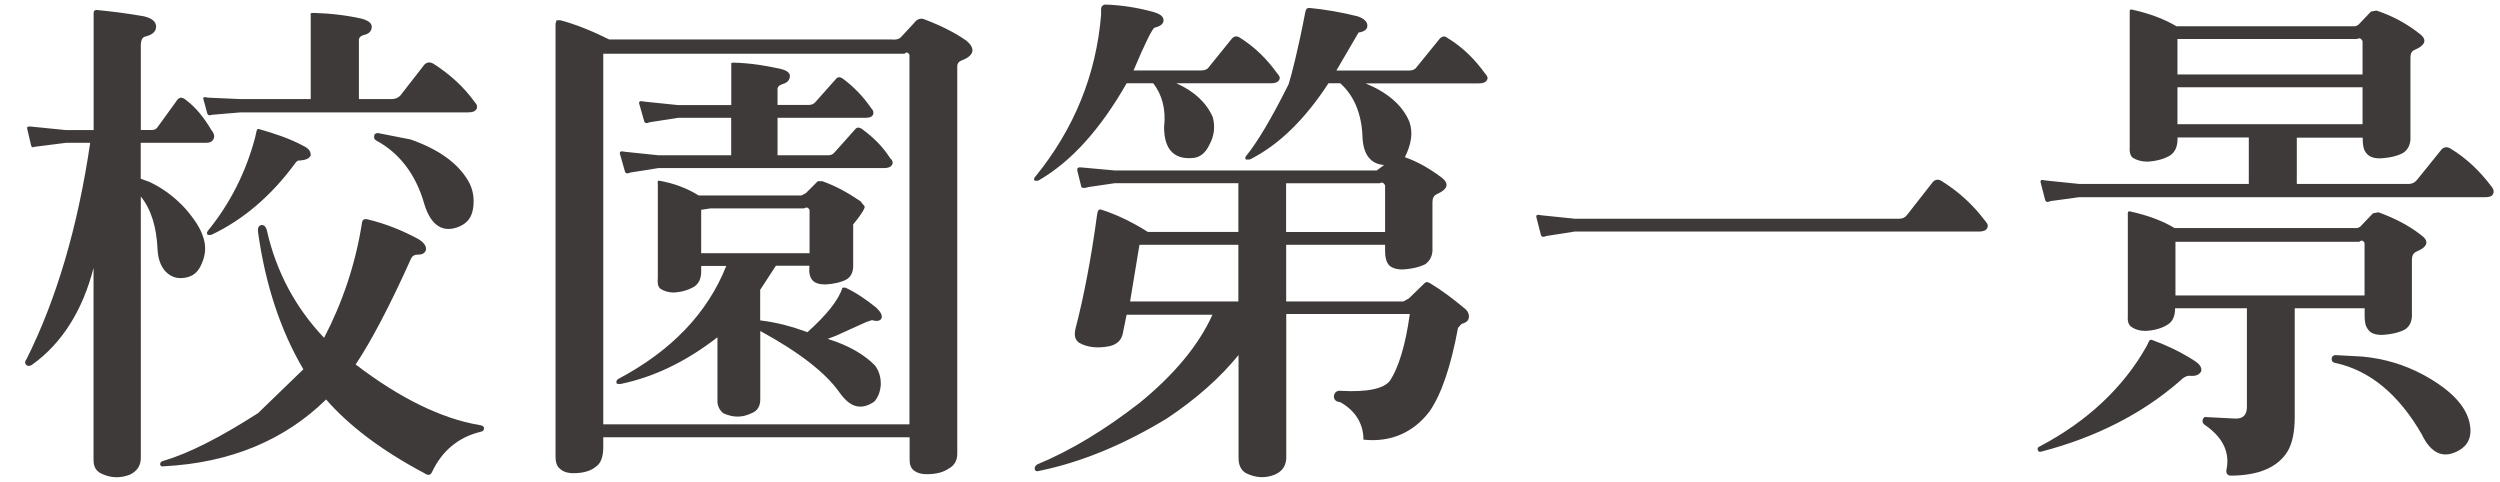 <svg enable-background="new 0 0 275 53" viewBox="0 0 275 53" xmlns="http://www.w3.org/2000/svg"><g fill="#3e3a39"><path d="m15.49 50.37c0 .87-.43 1.46-1.19 1.84-1.14.43-2.17.38-3.25-.16-.54-.32-.76-.76-.76-1.46v-21.12c-1.19 4.66-3.47 8.29-6.71 10.61-.27.22-.54.22-.7.05-.16-.16-.16-.38.05-.65 3.25-6.5 5.63-14.46 6.99-23.77h-2.66l-3.46.44c-.22.11-.33.05-.38-.16l-.43-1.84c-.05-.22.11-.27.49-.22l3.79.38h3.03v-12.4-.49c0-.16.05-.27.27-.33 1.68.16 3.41.38 5.25.7.92.22 1.35.6 1.35 1.14 0 .49-.33.87-1.14 1.08-.33.05-.49.33-.54.81v9.48h1.19c.33 0 .54-.11.7-.38l2-2.76c.27-.49.65-.54 1.08-.16 1.08.81 1.95 1.9 2.76 3.25.32.38.43.76.27 1.03-.11.27-.38.43-.81.43h-7.2v3.95l.92.33c1.52.7 2.87 1.73 4.01 2.98 1.03 1.19 1.68 2.22 1.95 3.14.32.92.27 1.9-.16 2.87-.38.92-.92 1.41-1.84 1.57s-1.62-.11-2.22-.76c-.49-.6-.76-1.35-.81-2.38-.11-2.44-.7-4.39-1.84-5.79zm2.55.92c-.27.05-.38 0-.43-.22 0-.16.11-.33.38-.38 2.76-.81 6.28-2.6 10.4-5.25l4.98-4.82c-2.49-4.22-4.17-9.26-4.98-15.05-.05-.43 0-.7.33-.81.32-.05.54.16.65.65 1.03 4.5 3.14 8.45 6.28 11.75 2-3.84 3.47-8.12 4.17-12.67.05-.33.27-.43.54-.38 2.06.49 3.9 1.24 5.63 2.17.65.38.92.81.87 1.19-.11.38-.38.54-.92.54-.33 0-.54.11-.7.38-2.33 5.2-4.44 9.2-6.12 11.7 4.87 3.73 9.47 5.96 13.59 6.66.32.05.49.11.54.33 0 .22-.11.38-.43.43-2.44.6-4.22 2.11-5.31 4.44-.16.33-.43.38-.81.11-4.71-2.49-8.34-5.25-10.83-8.12-4.51 4.43-10.47 6.97-17.83 7.35zm16.13-49.71c-.05-.11.05-.16.33-.16 1.89.05 3.68.27 5.36.65.7.22 1.03.49 1.03.87 0 .49-.32.81-.92.92-.32.11-.54.32-.49.65v6.39h3.63c.38 0 .7-.16.92-.38l2.65-3.41c.27-.27.6-.32.98-.11 1.79 1.14 3.36 2.55 4.55 4.22.27.27.32.54.22.76-.16.27-.43.38-.92.38h-25.03l-3.19.27c-.27.11-.43.05-.49-.16l-.43-1.57c-.05-.22.11-.27.49-.16l3.63.16h7.69v-9.32zm-5.95 12.84c.05-.22.16-.27.27-.22 1.73.49 3.36 1.03 4.87 1.84.59.27.87.65.81 1.08-.16.32-.54.49-1.19.54-.16-.05-.32.05-.49.27-2.65 3.63-5.79 6.28-9.26 7.91h-.38c-.11-.16-.11-.27 0-.43 2.43-2.98 4.17-6.39 5.2-10.23zm12.94.54c0-.22.16-.32.43-.32l3.57.7c3.09 1.08 5.2 2.6 6.34 4.55.54.92.7 1.95.54 3.03-.16 1.03-.65 1.62-1.52 2-1.79.76-3.14-.11-3.85-2.49-.92-3.25-2.76-5.63-5.3-6.98-.16-.11-.27-.28-.21-.49z"/><path d="m66.36 49.18c0 1.03-.27 1.79-.76 2.11-.54.49-1.41.76-2.49.76-.7 0-1.19-.16-1.57-.54-.27-.22-.43-.65-.43-1.25v-47.65l.11-.38h.43c1.62.43 3.41 1.14 5.36 2.11h31.03c.49.05.81 0 1.08-.27l1.41-1.52c.32-.43.7-.6 1.14-.43 2 .76 3.52 1.57 4.6 2.33 1.08.87.92 1.68-.54 2.22-.27.11-.43.32-.43.6v42.67c0 .7-.33 1.3-.97 1.62-.54.38-1.35.6-2.38.6-.65 0-1.19-.16-1.57-.54-.22-.27-.32-.54-.32-1.03v-2.49h-33.7zm33.68-2.49v-40.67c-.16-.27-.33-.33-.54-.11h-33.14v40.77h33.68zm-7.37-15.05h.33c1.25.59 2.33 1.35 3.41 2.22.49.49.7.87.54 1.19-.16.27-.54.32-1.03.16l-.65.22-3.36 1.52-.87.33c2.33.7 4.12 1.79 5.2 2.92.43.54.65 1.25.65 2.06-.05.76-.27 1.41-.7 1.9-.6.43-1.24.65-1.89.54s-1.3-.6-1.95-1.52c-1.52-2.17-4.44-4.44-8.72-6.77v7.53c0 .7-.27 1.25-.97 1.52-1.03.49-2 .49-3.09 0-.43-.33-.7-.87-.65-1.52v-6.84c-3.41 2.65-6.99 4.39-10.67 5.14-.27 0-.43 0-.43-.11-.05-.16 0-.32.16-.43 5.85-3.09 9.85-7.25 11.91-12.45h-2.76v.6c0 .81-.27 1.35-.76 1.68-.65.38-1.41.6-2.22.65-.6 0-1.14-.16-1.52-.43-.27-.22-.32-.65-.27-1.19v-10.3c-.05-.27 0-.43.16-.38 1.57.27 3.03.81 4.33 1.62h11.32l.49-.27 1.3-1.3h.49c1.52.54 2.87 1.3 4.22 2.22l.43.54c.11.11-.27.81-1.25 2v4.71c-.05.6-.27 1.08-.76 1.35s-1.3.49-2.33.54c-.65 0-1.14-.16-1.41-.49-.27-.32-.38-.81-.32-1.41v-.16h-3.68l-1.73 2.65v3.36c1.84.22 3.57.7 5.2 1.3 2.07-1.87 3.42-3.5 3.85-4.9zm-12.23-18.68h-5.85l-3.14.49c-.32.16-.54.11-.6-.16l-.54-1.89c-.05-.27.11-.33.6-.22l3.68.38h5.85v-4.51c-.05-.11.05-.16.27-.16 1.84.05 3.57.33 5.2.7.65.16.98.43.98.76 0 .43-.27.76-.87.92-.32.11-.54.33-.49.65v1.62h3.47c.27 0 .54-.11.7-.32l2.27-2.55c.16-.22.43-.22.7-.05 1.25.92 2.28 2 3.14 3.25.27.27.32.54.22.76-.16.27-.43.33-.92.33h-9.58v4.12h5.58c.27 0 .54-.11.7-.33l2.27-2.54c.16-.22.43-.22.7-.05 1.25.92 2.33 1.95 3.14 3.25.27.22.33.49.22.7-.16.27-.43.38-.92.38h-24.8l-3.09.49c-.33.16-.54.11-.6-.16l-.54-1.9c-.05-.27.11-.32.6-.22l3.63.38h8.01v-4.12zm8.61 14.89v-4.77c-.16-.27-.33-.32-.6-.16h-10.29l-1.03.16v4.77z"/><path d="m123.93 9.16c-2.87 5.04-6.12 8.66-9.74 10.72h-.38c-.11-.16-.06-.33.11-.49 4.22-5.2 6.66-11.15 7.2-17.76v-.64c0-.27.16-.43.43-.49 1.73.05 3.57.33 5.3.81.76.22 1.14.49 1.14.92 0 .38-.32.65-.97.81-.21 0-1.03 1.62-2.33 4.71h7.42c.38 0 .7-.11.87-.38l2.54-3.14c.27-.27.54-.32.92-.05 1.63 1.03 2.93 2.33 4.06 3.9.27.27.33.49.22.7-.16.27-.43.38-.92.38h-10.4c1.95.87 3.3 2.11 4.01 3.74.27 1.03.16 2.06-.38 3.03-.43.92-1.08 1.46-2 1.46-1.95.11-2.98-1.03-2.98-3.41.22-1.95-.22-3.57-1.19-4.82zm0 25.45-.43 2.11c-.16.7-.6 1.14-1.41 1.35-1.3.27-2.49.16-3.41-.38-.43-.32-.54-.81-.38-1.52.92-3.52 1.73-7.74 2.38-12.56.06-.49.22-.65.49-.54 1.52.49 3.2 1.25 5.09 2.44h9.96v-5.36h-13.59l-2.93.43c-.43.16-.7.11-.76-.05l-.43-1.73c-.05-.33.06-.43.49-.38l3.63.33h28.81l.81-.6c-1.51-.11-2.33-1.19-2.38-3.2-.11-2.54-.98-4.49-2.44-5.79h-1.3c-2.54 3.9-5.41 6.77-8.66 8.39h-.43c-.11-.16-.05-.33.11-.49 1.14-1.41 2.71-4.01 4.6-7.8.32-1.03 1.03-3.73 1.84-7.96.05-.27.16-.43.43-.43 1.73.16 3.57.49 5.31.92.76.27 1.08.6 1.08 1.03 0 .38-.27.65-.97.76l-2.44 4.18h7.96c.38 0 .7-.11.87-.38l2.55-3.14c.27-.27.54-.32.87-.05 1.68 1.03 2.98 2.33 4.11 3.9.27.27.33.49.22.7-.16.27-.43.38-.92.38h-12.45c2.38.98 4.06 2.38 4.82 4.22.43 1.19.21 2.49-.49 3.9 1.4.49 2.7 1.25 3.95 2.17.97.7.81 1.35-.43 1.89-.33.16-.49.43-.49.87v5.41c-.06.65-.33 1.08-.76 1.41-.6.32-1.46.54-2.55.6-.76 0-1.3-.22-1.57-.6-.22-.32-.33-.76-.33-1.46v-.65h-10.88v6.23h12.89l.6-.33 1.73-1.68c.16-.16.32-.16.6 0 1.35.81 2.54 1.73 3.73 2.71.43.32.6.7.54 1.08-.05.38-.32.54-.81.7l-.38.43c-.76 4.12-1.79 7.26-3.14 9.2-1.79 2.33-4.28 3.41-7.26 3.09 0-1.79-.92-3.2-2.54-4.12-.54-.05-.76-.33-.7-.76.11-.38.38-.54.76-.49 2.87.16 4.76-.22 5.41-1.14.87-1.3 1.68-3.74 2.17-7.31h-13.59v15.87c-.05.87-.43 1.41-1.24 1.79-1.08.43-2.11.38-3.2-.16-.54-.32-.81-.87-.81-1.68v-11.31c-2.06 2.54-4.71 4.87-7.9 6.99-4.82 2.92-9.47 4.82-13.97 5.74-.32.11-.49.05-.54-.16-.06-.22.05-.38.27-.54 3.68-1.52 7.42-3.79 11.26-6.77 3.79-3.09 6.5-6.34 8.01-9.69h-9.44zm12.29-7.68h-10.88l-1.03 6.23h11.91zm5.26-1.41h10.88v-5.14c-.16-.27-.32-.38-.6-.22h-10.29v5.36z"/><path d="m173.23 24.06h35.68c.38 0 .7-.16.92-.49l2.76-3.52c.27-.33.65-.38 1.03-.11 1.9 1.19 3.47 2.65 4.77 4.39.27.27.32.54.21.76-.16.27-.43.38-.92.38h-44.45l-3.14.49c-.32.16-.54.11-.6-.16l-.49-1.9c-.05-.27.11-.32.54-.22z"/><path d="m236.39 37.54c.05-.16.22-.22.43-.11 1.47.54 2.98 1.24 4.44 2.17.7.43.97.81.87 1.25-.22.38-.6.54-1.19.49-.38-.05-.76.16-1.25.65-4 3.47-9.1 6.12-15.16 7.69-.22.05-.33 0-.38-.22-.05-.16 0-.27.27-.38 5.14-2.71 9.15-6.44 11.7-10.99zm10.99-22.42h-7.85v.11c0 .92-.27 1.52-.87 1.9-.65.38-1.52.6-2.44.65-.65 0-1.19-.16-1.62-.43-.27-.22-.38-.65-.33-1.3v-14.57c-.05-.33.06-.49.22-.43 2 .43 3.63 1.08 4.93 1.84h19.55c.22 0 .43-.11.6-.32l1.24-1.3.6-.11c1.63.54 3.2 1.35 4.6 2.44 1.03.7.87 1.35-.43 1.9-.33.16-.43.43-.43.87v8.99c-.05.65-.32 1.14-.81 1.46-.6.33-1.41.54-2.55.6-.76 0-1.24-.22-1.51-.6-.27-.32-.38-.81-.38-1.52v-.16h-7.25v5.09h12.34c.33 0 .65-.16.87-.43l2.71-3.36c.27-.27.6-.33.97-.11 1.79 1.08 3.3 2.55 4.55 4.22.22.27.27.54.16.76-.11.27-.38.38-.87.38h-44.68l-3.14.43c-.33.16-.54.11-.6-.16l-.49-1.89c-.05-.27.06-.33.54-.22l3.68.38h18.68v-5.11zm-8.12 18.79c0 .87-.27 1.46-.81 1.79-.65.43-1.52.65-2.43.7-.65 0-1.19-.16-1.63-.49-.27-.22-.38-.6-.33-1.25v-10.98c-.05-.32.06-.49.22-.43 2 .43 3.68 1.08 4.93 1.84h19.98c.21 0 .43-.11.6-.33l1.24-1.3.6-.11c1.63.6 3.2 1.35 4.6 2.44 1.03.7.87 1.35-.43 1.89-.33.16-.49.43-.49.92v6.23c-.06.65-.27 1.08-.76 1.41-.6.32-1.46.54-2.54.6-.76 0-1.3-.22-1.52-.6-.27-.33-.38-.76-.38-1.46v-.87h-7.69v11.97c0 1.62-.27 2.87-.76 3.73-1.08 1.79-3.2 2.71-6.34 2.71-.33-.05-.43-.27-.43-.54.43-1.9-.27-3.57-2.27-4.98-.22-.11-.38-.32-.33-.6.06-.27.22-.38.43-.32l3.09.16c.92.05 1.35-.38 1.35-1.3v-10.83zm20.84-1.41v-5.79c-.16-.27-.32-.32-.6-.11h-20.2v5.9zm-.22-24.31v-3.68c-.16-.27-.32-.38-.6-.22h-19.76v3.9zm0 5.47v-4.06h-20.36v4.06zm-3.4 25.83c0-.22.11-.38.38-.43l2.98.16c2.38.22 4.6.87 6.71 2 3.3 1.79 5.09 3.79 5.2 6.01.05 1.03-.38 1.79-1.19 2.27-1.73 1.03-3.14.43-4.17-1.73-2.49-4.33-5.69-7.04-9.53-7.85-.28-.05-.38-.22-.38-.43z"/></g></svg>